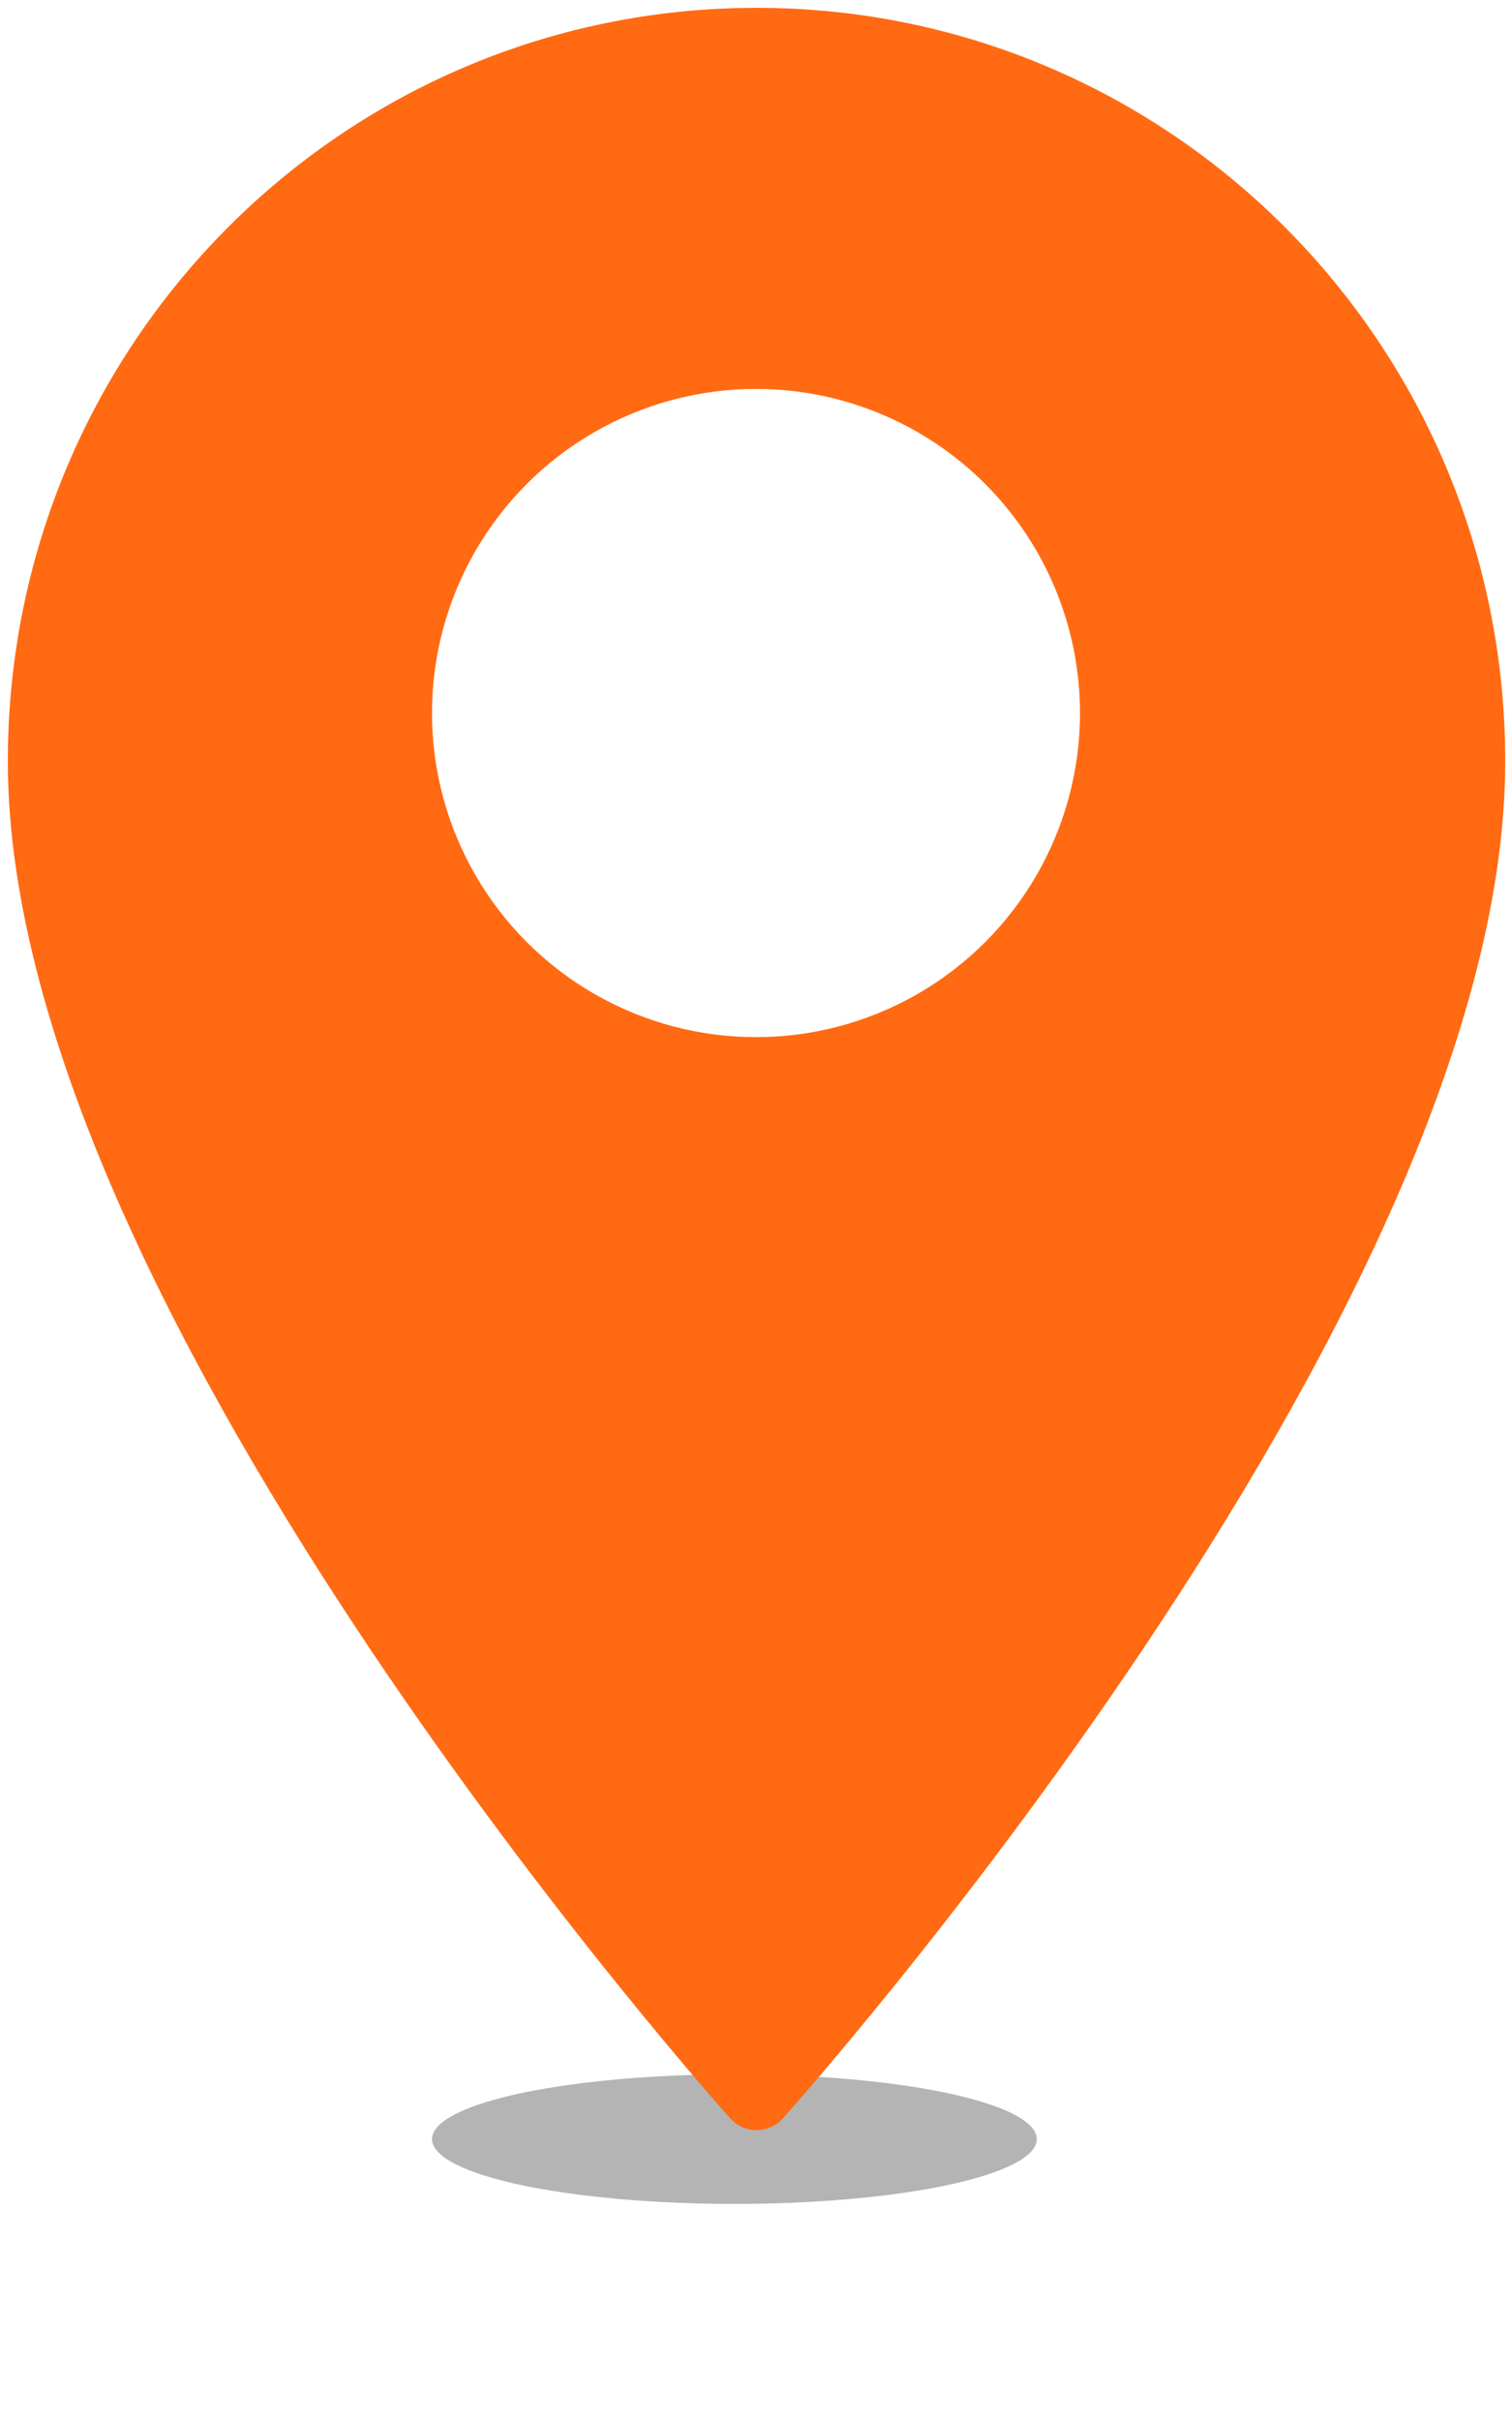 <svg xmlns="http://www.w3.org/2000/svg" width="35" height="56" viewBox="0 0 35 56">
    <defs>
        <filter id="prefix__a" width="185.7%" height="500%" x="-42.9%" y="-200%" filterUnits="objectBoundingBox">
            <feGaussianBlur in="SourceGraphic" stdDeviation="2"/>
        </filter>
    </defs>
    <g fill="none" fill-rule="evenodd" transform="translate(1 1)">
        <ellipse cx="16" cy="48.5" fill="#000" filter="url(#prefix__a)" opacity=".54" rx="7" ry="1.5"/>
        <path fill="#FF6A13" fill-rule="nonzero" stroke="#FF6A13" stroke-linejoin="round" stroke-width="1.637" d="M16.513 0C7.383 0 0 7.43 0 16.616c0 12.462 16.513 30.858 16.513 30.858s16.512-18.396 16.512-30.858C33.025 7.43 25.642 0 16.513 0z"/>
        <circle cx="16.5" cy="15.5" r="7.5" fill="#FFF"/>
    </g>
</svg>
